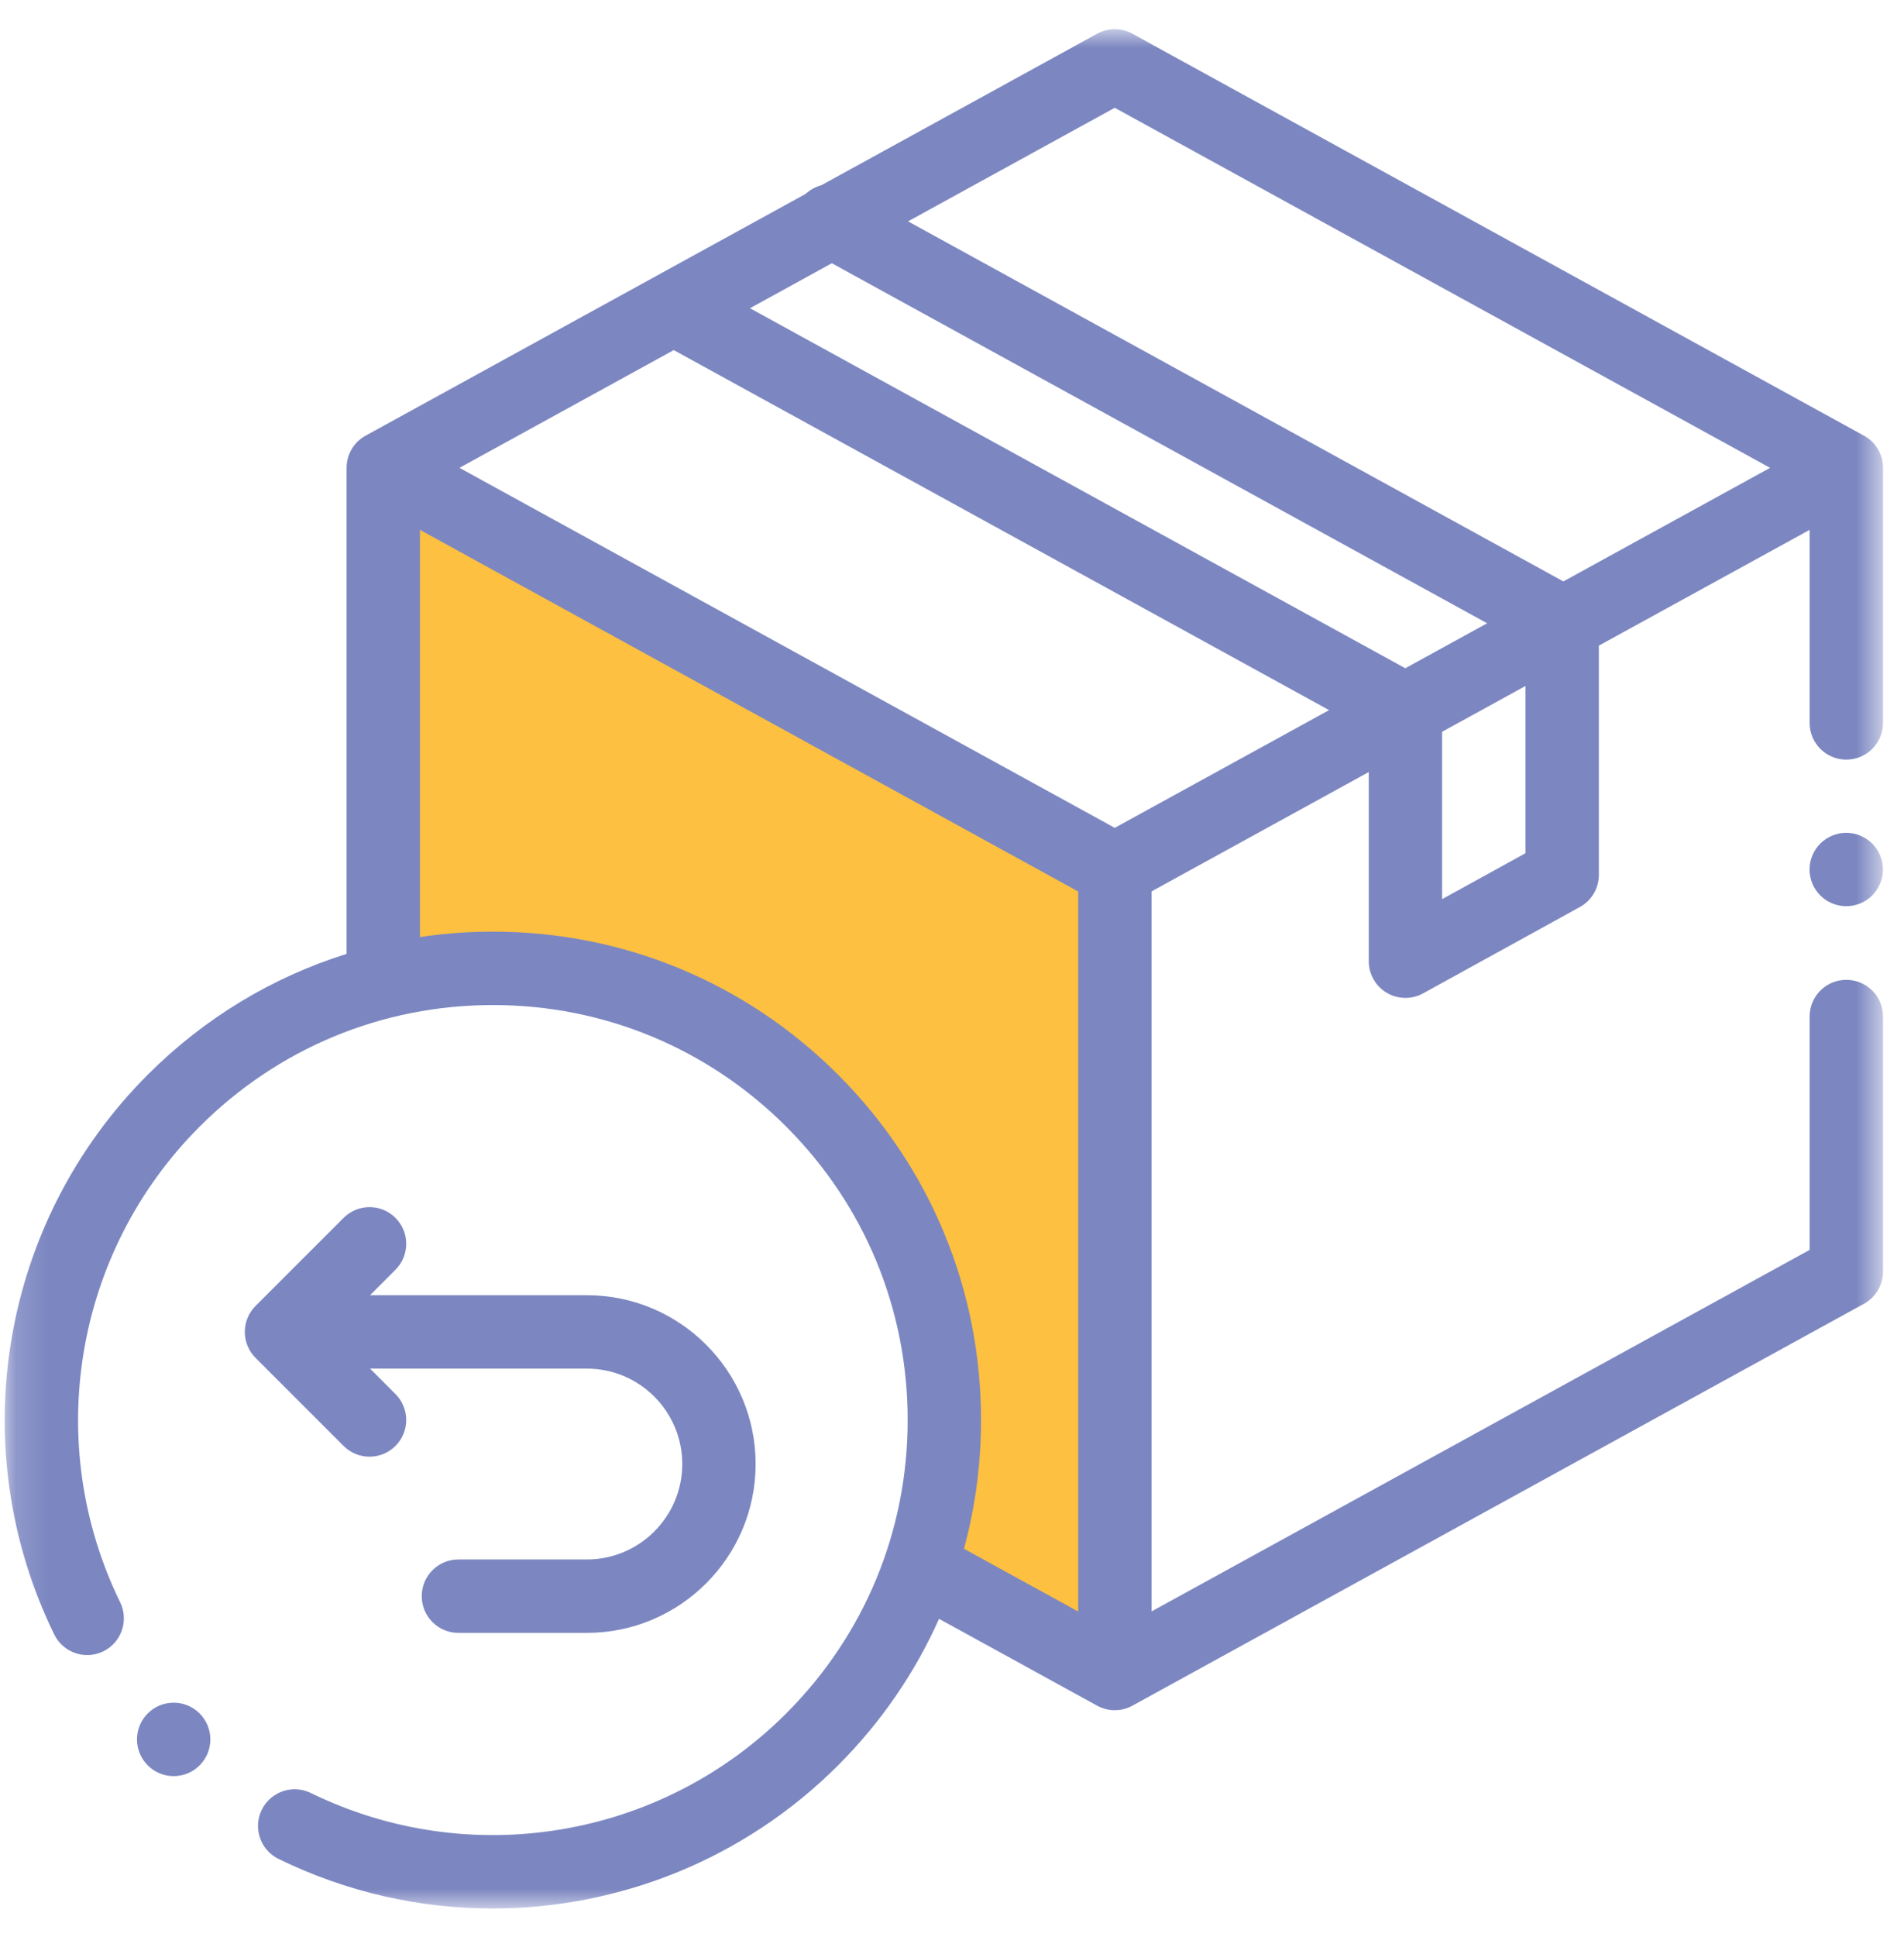 <svg width="60" height="61" viewBox="0 0 60 61" fill="none" xmlns="http://www.w3.org/2000/svg">
<mask id="mask0_6511_1880" style="mask-type:luminance" maskUnits="userSpaceOnUse" x="0" y="0" width="60" height="61">
<path d="M59.338 0.92H0.148V60.109H59.338V0.92Z" fill="white"/>
</mask>
<g mask="url(#mask0_6511_1880)">
<path d="M11.93 15.063V30.92C14.93 29.92 22.301 29.72 27.787 36.92C29.073 39.634 31.13 45.92 29.073 49.349L35.072 52.777V27.063L11.93 15.063Z" fill="#FDC040"/>
<path d="M58.738 13.722L35.686 1.063C35.339 0.873 34.919 0.873 34.573 1.063L25.884 5.834C25.701 5.883 25.53 5.975 25.388 6.107L11.521 13.722C11.152 13.924 10.922 14.313 10.922 14.735V30.044C8.583 30.776 6.439 32.066 4.656 33.849C0.011 38.494 -1.174 45.58 1.709 51.479C1.989 52.053 2.681 52.291 3.255 52.011C3.829 51.73 4.066 51.038 3.786 50.464C1.337 45.451 2.344 39.431 6.291 35.484C8.76 33.015 12.042 31.655 15.533 31.655C19.024 31.655 22.306 33.015 24.775 35.484C27.244 37.952 28.603 41.234 28.603 44.725C28.603 48.216 27.244 51.498 24.775 53.967C20.827 57.915 14.807 58.922 9.794 56.472C9.221 56.192 8.528 56.43 8.248 57.003C7.968 57.577 8.205 58.269 8.779 58.549C10.928 59.6 13.234 60.11 15.523 60.11C19.517 60.11 23.457 58.555 26.41 55.602C27.764 54.248 28.834 52.685 29.592 50.987L34.573 53.722C34.746 53.817 34.938 53.865 35.129 53.865C35.321 53.865 35.513 53.817 35.686 53.722L58.738 41.064C59.108 40.861 59.338 40.473 59.338 40.051V32.017C59.338 31.378 58.82 30.861 58.181 30.861C57.543 30.861 57.026 31.378 57.026 32.017V39.367L36.289 50.753V28.075L43.133 24.317V30.274C43.133 30.683 43.349 31.062 43.7 31.27C43.882 31.377 44.085 31.43 44.289 31.43C44.48 31.43 44.672 31.383 44.846 31.287L49.786 28.568C50.155 28.365 50.384 27.977 50.384 27.556V20.335L57.026 16.689V22.769C57.026 23.408 57.543 23.925 58.181 23.925C58.82 23.925 59.338 23.408 59.338 22.769V14.735C59.338 14.313 59.108 13.924 58.738 13.722ZM35.129 3.395L55.78 14.735L49.266 18.312L28.615 6.972L35.129 3.395ZM35.129 26.074L14.479 14.735L21.232 11.027L41.883 22.366L35.129 26.074ZM44.284 21.047L23.634 9.708L26.213 8.291L46.864 19.631L44.284 21.047ZM26.41 33.849C23.504 30.944 19.642 29.343 15.533 29.343C14.756 29.343 13.988 29.401 13.234 29.513V16.689L33.977 28.079V50.757L30.377 48.78C30.732 47.475 30.915 46.114 30.915 44.725C30.915 40.617 29.315 36.754 26.41 33.849ZM48.073 26.872L45.445 28.319V23.048L48.073 21.605V26.872Z" fill="#7C87C1"/>
<path d="M58.179 26.23C57.876 26.23 57.577 26.354 57.362 26.569C57.147 26.784 57.023 27.082 57.023 27.387C57.023 27.69 57.147 27.988 57.362 28.203C57.577 28.419 57.876 28.542 58.179 28.542C58.483 28.542 58.782 28.419 58.997 28.203C59.212 27.988 59.336 27.69 59.336 27.387C59.336 27.082 59.212 26.784 58.997 26.569C58.782 26.354 58.483 26.23 58.179 26.23Z" fill="#7C87C1"/>
<path d="M11.645 45.88C11.941 45.88 12.237 45.767 12.462 45.542C12.914 45.09 12.914 44.358 12.462 43.907L11.662 43.106H18.494C20.151 43.106 21.5 44.454 21.5 46.111C21.5 47.769 20.151 49.117 18.494 49.117H14.446C13.807 49.117 13.29 49.635 13.29 50.273C13.29 50.911 13.807 51.429 14.446 51.429H18.494C21.426 51.429 23.812 49.044 23.812 46.111C23.812 43.179 21.426 40.794 18.494 40.794H11.662L12.462 39.993C12.914 39.541 12.914 38.809 12.462 38.358C12.011 37.907 11.279 37.907 10.828 38.358L8.053 41.132C7.602 41.584 7.602 42.316 8.053 42.768L10.828 45.542C11.053 45.767 11.349 45.88 11.645 45.88Z" fill="#7C87C1"/>
<path d="M5.473 55.941C5.144 55.941 4.818 55.802 4.59 55.53L4.588 55.528C4.177 55.039 4.24 54.31 4.729 53.899C5.217 53.488 5.946 53.551 6.357 54.039C6.768 54.529 6.706 55.259 6.217 55.67C6 55.852 5.736 55.941 5.473 55.941Z" fill="#7C87C1"/>
</g>
</svg>
